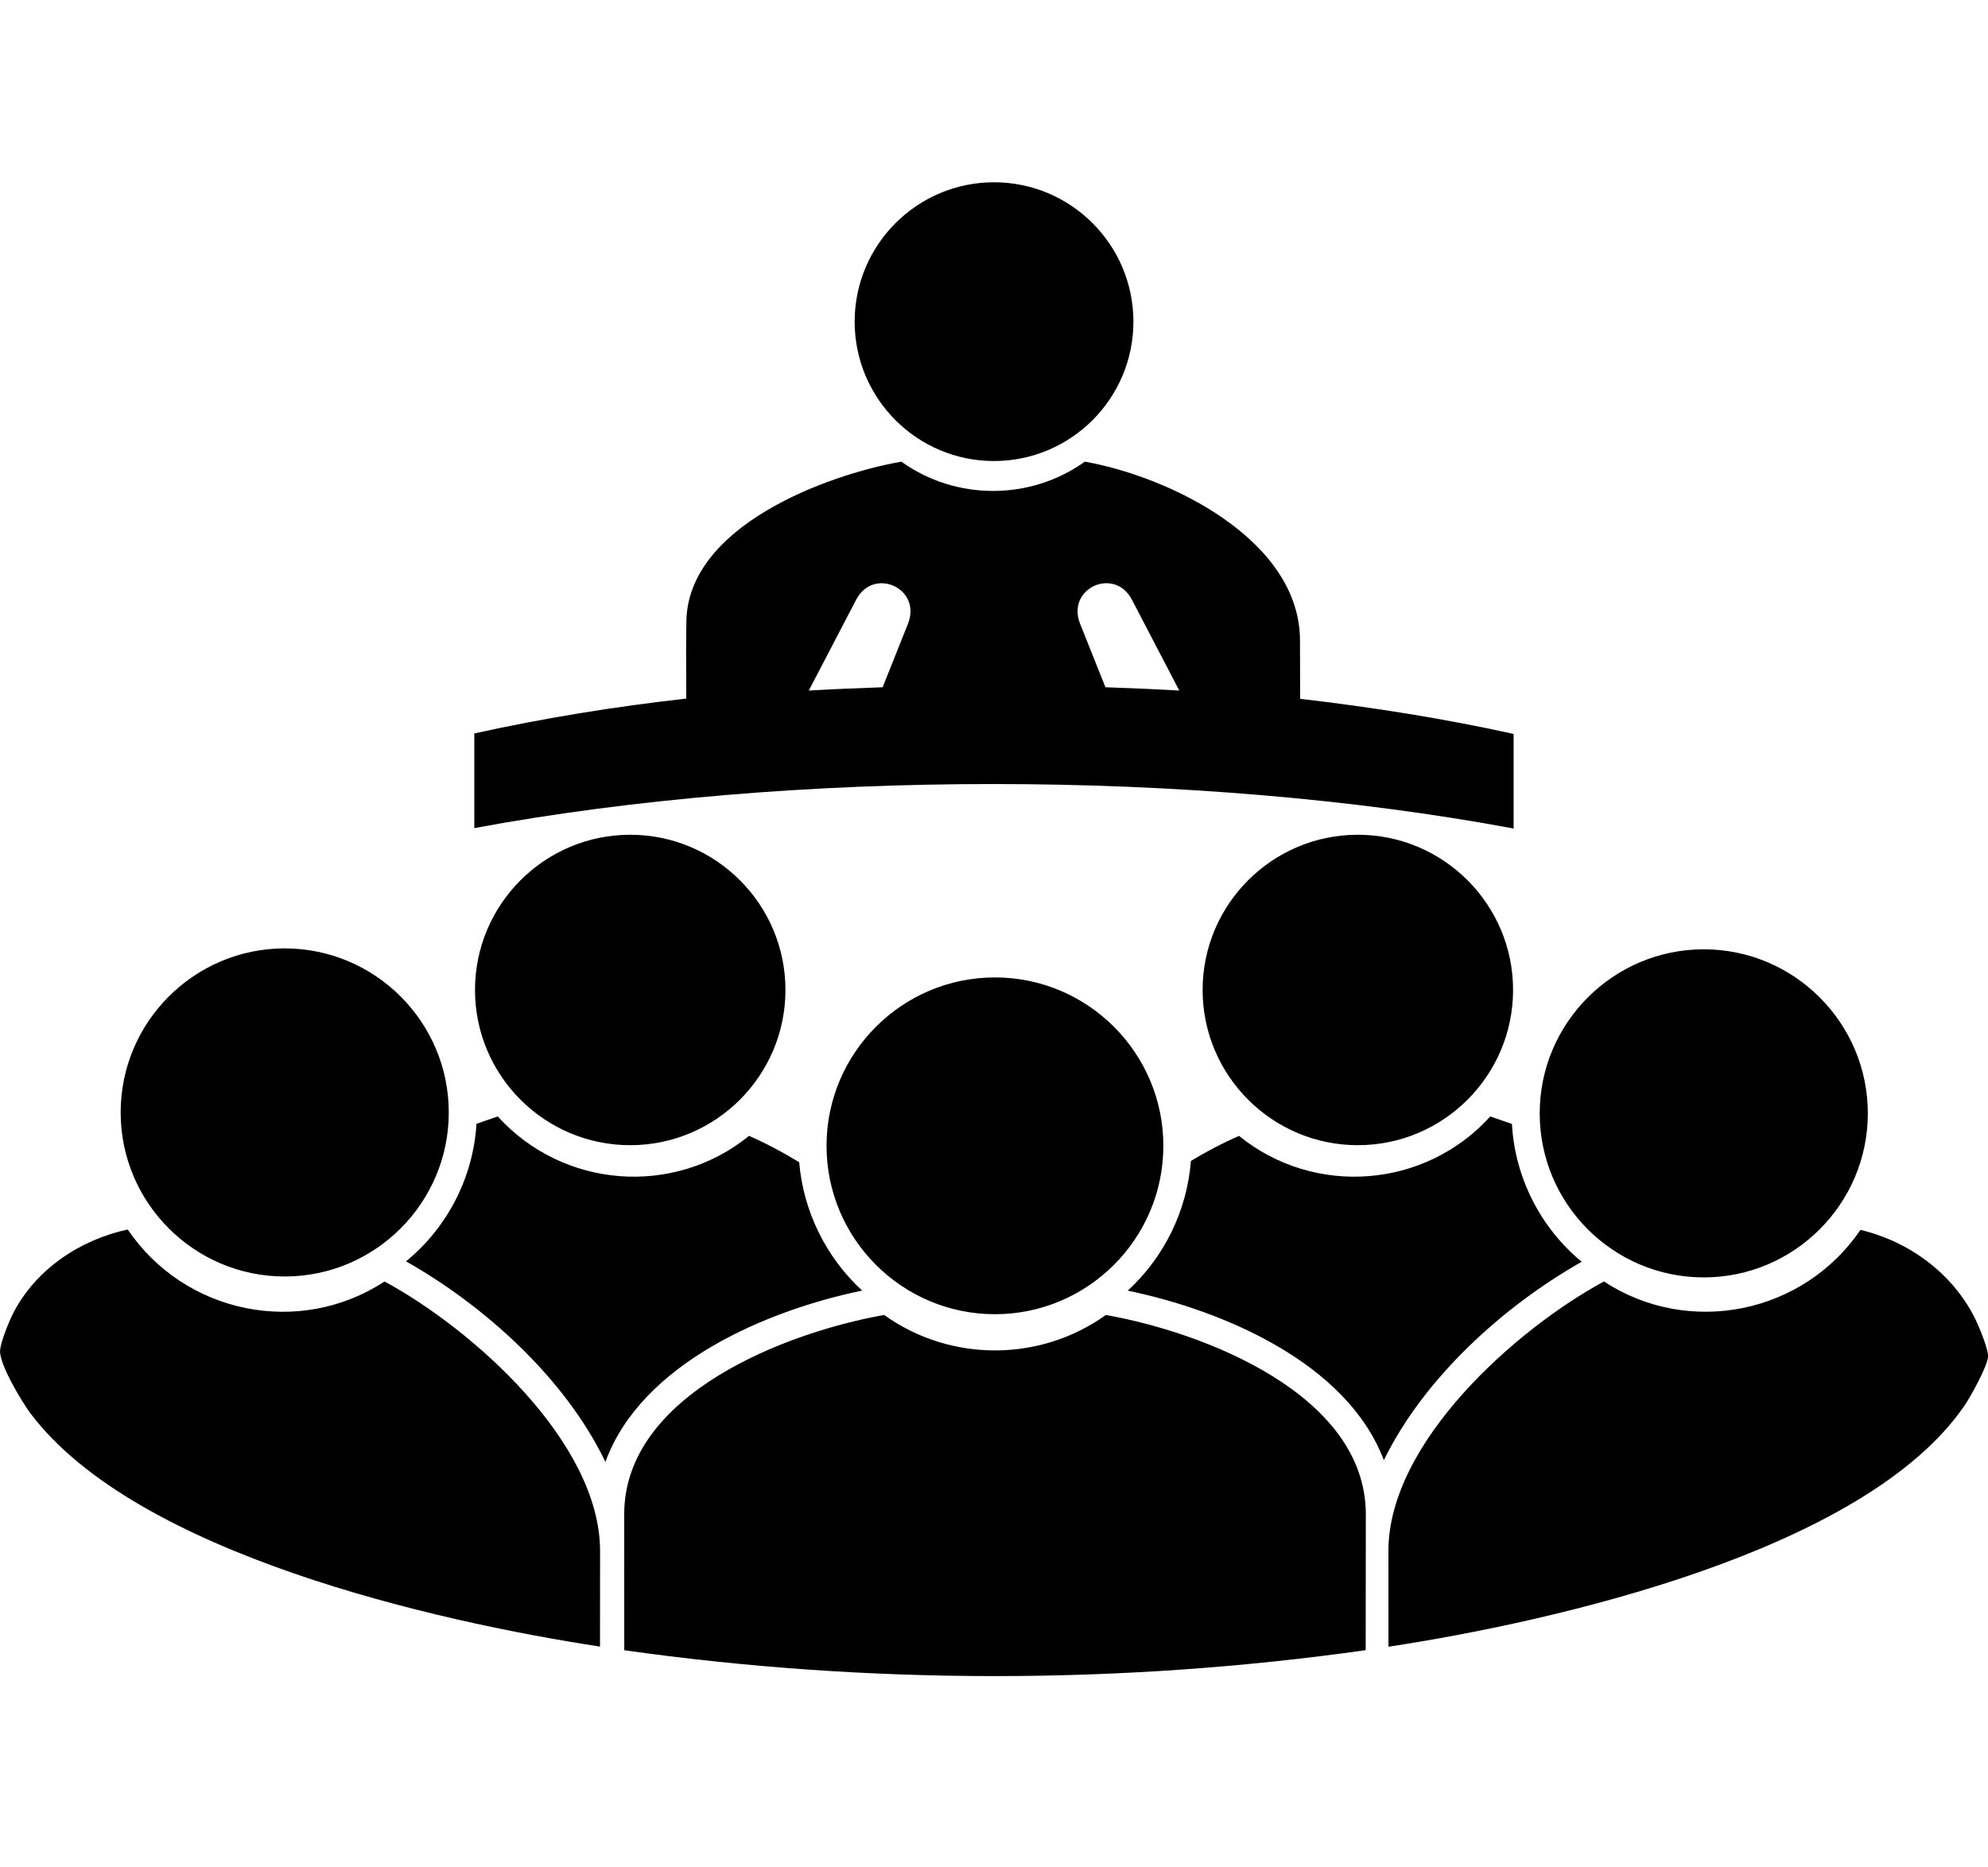<svg
        xmlns:dc="http://purl.org/dc/elements/1.1/"
        xmlns:cc="http://creativecommons.org/ns#"
        xmlns:rdf="http://www.w3.org/1999/02/22-rdf-syntax-ns#"
        xmlns:svg="http://www.w3.org/2000/svg"
        xmlns="http://www.w3.org/2000/svg"
        xmlns:sodipodi="http://sodipodi.sourceforge.net/DTD/sodipodi-0.dtd"
        xmlns:inkscape="http://www.inkscape.org/namespaces/inkscape"
        width="141.775"
        height="133.175"
        viewBox="0 0 283.55 266.35"
        overflow="visible"
        enable-background="new 0 0 283.55 213.08"
        xml:space="preserve"
        x="0px"
        y="0px"
        id="svg2"
        version="1.1"
        inkscape:version="0.91 r13725"
        sodipodi:docname="Q625994_noun_604068_ccJesusPuertas_conference.svg"><defs
        id="defs12" /><sodipodi:namedview
        pagecolor="#ffffff"
        bordercolor="#666666"
        borderopacity="1"
        objecttolerance="10"
        gridtolerance="10"
        guidetolerance="10"
        inkscape:pageopacity="0"
        inkscape:pageshadow="2"
        inkscape:window-width="1280"
        inkscape:window-height="1002"
        id="namedview10"
        showgrid="false"
        inkscape:zoom="1.253067"
        inkscape:cx="103.13179"
        inkscape:cy="18.9634"
        inkscape:window-x="-8"
        inkscape:window-y="18"
        inkscape:window-maximized="1"
        inkscape:current-layer="svg2" /><path
        d="m 94.74,99.73 0.77,-0.03 -0.77,0.03 z M 168.2,98.5 c -3.51,-0.2 -7.02,-0.35 -10.53,-0.47 l -3.61,-9.04 c -2.03,-5.08 4.9,-8.21 7.39,-3.44 l 6.75,12.95 z m -42.31,-0.47 c -3.51,0.12 -7.02,0.27 -10.53,0.47 l 6.75,-12.95 c 2.48,-4.76 9.42,-1.64 7.39,3.44 l -3.61,9.04 z m 72.15,136.86 -0.01,-13.64 c 0,-15.55 18.24,-31.69 30.74,-38.46 12.14,7.95 28.46,4.6 36.59,-7.36 6.92,1.65 13.07,6.15 16.3,12.55 0.52,1.04 1.85,4.2 1.9,5.4 0.06,1.29 -2.55,5.93 -3.33,7.07 -14.26,20.91 -58.92,30.9 -82.19,34.44 z M 18.22,175.37 c 8.11,12.01 24.46,15.39 36.63,7.42 12.5,6.77 30.74,22.91 30.74,38.46 l -0.01,13.62 C 62.24,231.31 19.44,221.64 4.35,201.61 c -1.19,-1.58 -4.44,-6.99 -4.34,-8.93 0.06,-1.26 1.3,-4.23 1.85,-5.32 3.23,-6.31 9.51,-10.49 16.36,-11.99 z m 45.79,-16.69 c 0,12.9 -10.5,23.4 -23.4,23.4 -12.9,0 -23.4,-10.5 -23.4,-23.4 0,-12.9 10.5,-23.4 23.4,-23.4 12.9,0 23.4,10.5 23.4,23.4 z m 53.88,4.76 c 0,-13.25 10.78,-24.02 24.02,-24.02 13.25,0 24.02,10.78 24.02,24.02 0,13.25 -10.78,24.02 -24.02,24.02 -13.24,0 -24.02,-10.77 -24.02,-24.02 z m -28.85,71.95 -0.01,-19.38 c 0,-17.18 23.27,-26.01 37.08,-28.44 9.42,6.74 22.2,6.74 31.62,0 13.81,2.43 37.08,11.27 37.08,28.44 l -0.02,19.37 c -34.8,4.93 -70.95,4.93 -105.75,0.01 z M 67.75,141.21 c 0,-12.21 9.93,-22.14 22.14,-22.14 12.21,0 22.14,9.93 22.14,22.14 0,12.21 -9.93,22.14 -22.14,22.14 -12.22,0 -22.14,-9.93 -22.14,-22.14 z m 0.21,19.09 3.04,-1.05 c 9.3,10.27 25.08,11.51 35.84,2.77 2.47,1.09 4.85,2.35 7.15,3.76 0.58,6.98 3.83,13.58 8.98,18.31 -13.56,2.8 -31.49,10.36 -36.62,24.44 -5.68,-11.84 -17.13,-22.22 -28.44,-28.61 5.91,-4.82 9.6,-12.01 10.05,-19.62 z m 101.9,5.3 c 2.2,-1.34 4.49,-2.54 6.86,-3.58 10.77,8.74 26.55,7.5 35.84,-2.77 l 3.09,1.07 c 0.41,7.61 4.07,14.82 9.95,19.66 -11.21,6.35 -22.51,16.6 -28.22,28.3 -5.27,-13.92 -23.03,-21.39 -36.53,-24.18 5.21,-4.78 8.47,-11.46 9.01,-18.5 z m 45.95,-24.39 c 0,12.21 -9.93,22.14 -22.14,22.14 -12.21,0 -22.14,-9.93 -22.14,-22.14 0,-12.21 9.93,-22.14 22.14,-22.14 12.21,0 22.14,9.93 22.14,22.14 z m 3.8,17.6 c 0,-12.9 10.5,-23.4 23.4,-23.4 12.9,0 23.4,10.5 23.4,23.4 0,12.9 -10.5,23.4 -23.4,23.4 -12.91,0 -23.4,-10.49 -23.4,-23.4 z M 121.9,45.88 c 0,-10.96 8.91,-19.88 19.88,-19.88 10.97,0 19.88,8.92 19.88,19.88 0,10.97 -8.92,19.88 -19.88,19.88 -10.97,0.01 -19.88,-8.91 -19.88,-19.88 z m -54.25,72.24 0,-13.5 c 9.97,-2.2 20.08,-3.84 30.23,-4.97 0.01,-3.69 -0.06,-7.41 0.02,-11.1 0.29,-13.49 19.88,-20.8 30.66,-22.7 7.77,5.57 18.4,5.57 26.17,0 12.01,2.12 30.69,11.11 30.69,25.54 l 0.02,8.29 c 10.22,1.19 20.41,2.79 30.45,5.01 l 0,13.49 c -45.35,-8.45 -102.91,-8.45 -148.24,-0.06 z"
        id="path4"
        inkscape:connector-curvature="0"
        style="clip-rule:evenodd;fill-rule:evenodd" /></svg>